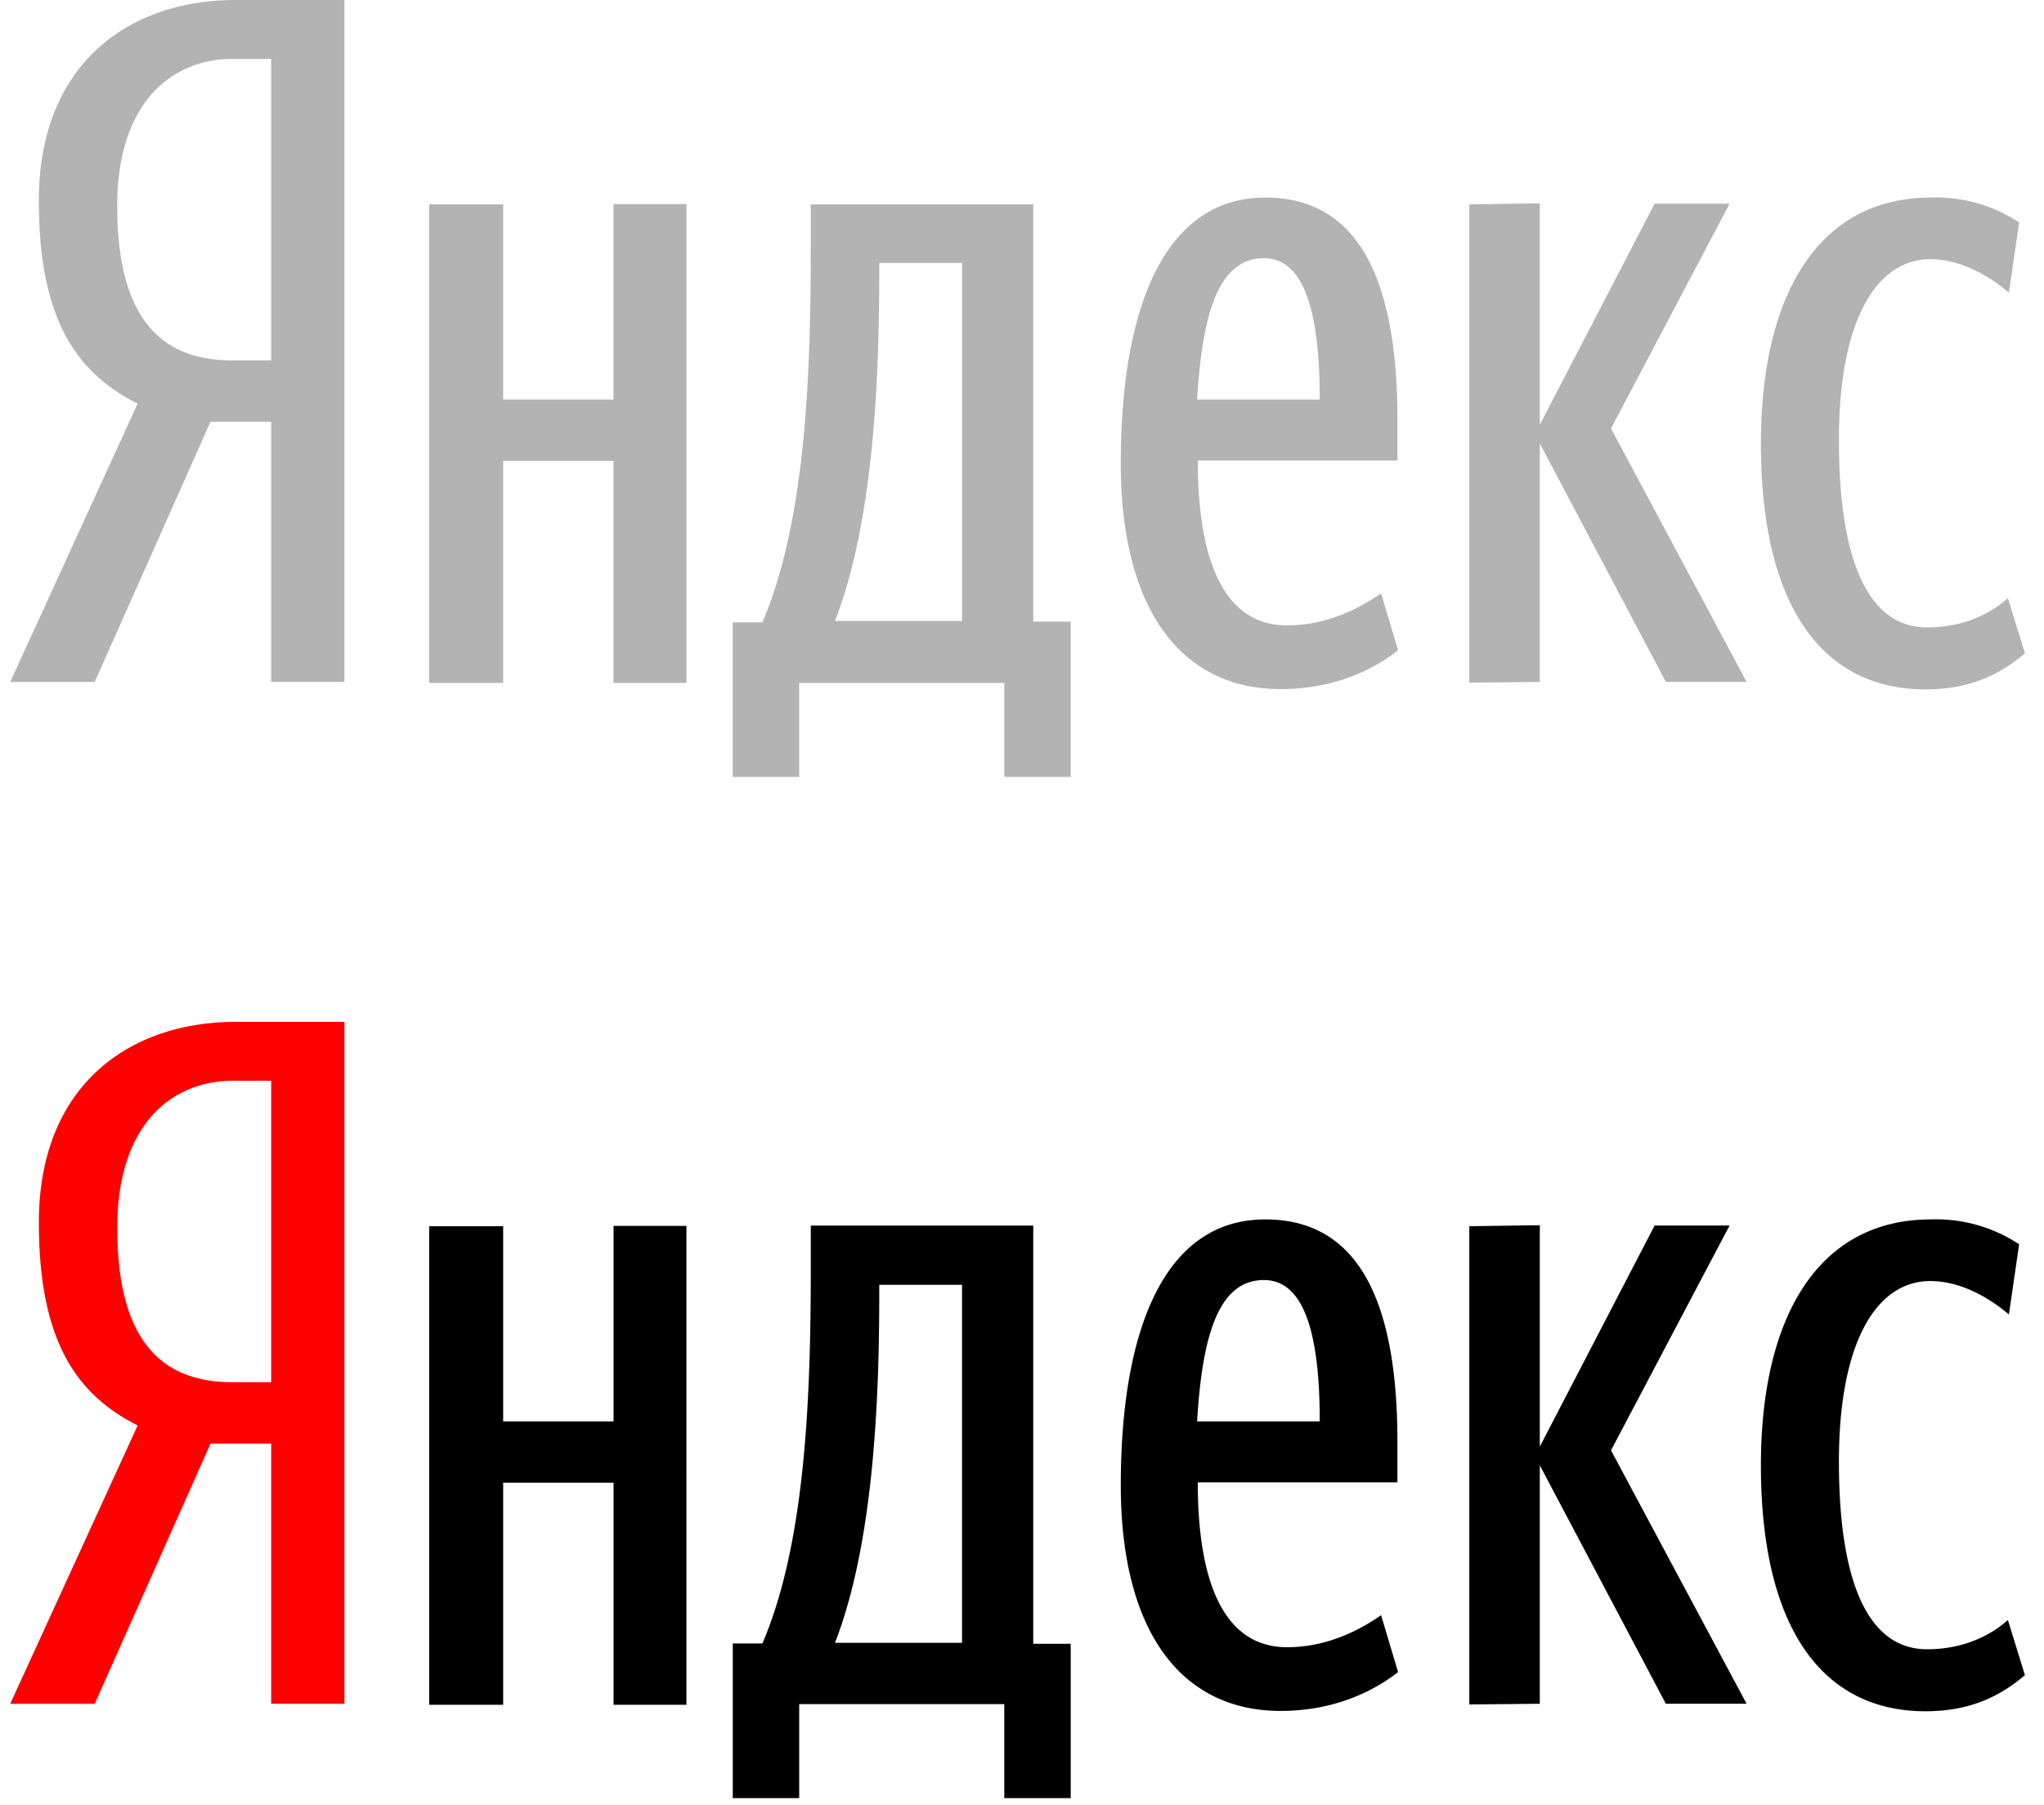 <svg width="60" height="53" xmlns="http://www.w3.org/2000/svg"><g fill="none" fill-rule="evenodd"><path d="M31.44 18.25h-1.11V6H23.8v1.2c0 3.74-.14 8.08-1.42 11.07h-.87v4.54h1.95v-2.76h6.02v2.76h1.95v-4.54zm9.1-.83c-.56.39-1.53.94-2.76.94-1.73 0-2.62-1.67-2.62-4.84h5.86v-1.2c0-4.77-1.54-6.52-3.88-6.52-2.98 0-4.24 3.28-4.24 7.8 0 4.32 1.79 6.63 4.69 6.63 1.39 0 2.56-.44 3.45-1.14l-.5-1.67zM18.01 5.99v5.74h-3.24V6H12.6v14.05h2.17v-6.52h3.24v6.52h2.14V5.99h-2.14zm30.9 14.03h2.36l-3.98-7.44 3.48-6.6h-2.2l-3.37 6.49v-6.5L43.13 6v14.04l2.07-.02v-7l3.7 7zm10.53-.84l-.5-1.62c-.5.45-1.3.86-2.37.86-1.75 0-2.59-2-2.59-5.51 0-3.54 1.12-5.3 2.68-5.3.89 0 1.72.48 2.31.98l.3-2.06a4.42 4.42 0 00-2.59-.73c-3.28 0-4.99 2.82-4.99 7.22 0 4.8 1.82 7.22 4.83 7.22 1.28 0 2.17-.42 2.92-1.06zm-31.2-.95h-3.73c1.16-2.98 1.3-7.3 1.3-10.26v-.25h2.43v10.51zm10.5-6.5h-3.6c.15-2.5.62-4.15 1.96-4.15 1.25 0 1.64 1.76 1.64 4.15zm-30.78.65v7.64h2.15V0h-3.2C3.76 0 1.14 1.9 1.14 5.89c0 3.54 1.14 5.07 2.9 5.96L.3 20.02h2.48l3.4-7.64h1.78zm0-1.8H6.82c-1.87 0-3.38-.97-3.38-4.53 0-3.09 1.65-4.32 3.38-4.32h1.14v8.85z" fill="#B3B3B3"/><path d="M31.44 48.26h-1.11V35.98H23.8v1.2c0 3.74-.14 8.08-1.42 11.07h-.87v4.54h1.95v-2.76h6.02v2.76h1.95v-4.54zm9.1-.84c-.56.39-1.53.94-2.76.94-1.73 0-2.62-1.67-2.62-4.84h5.86v-1.2c0-4.77-1.54-6.52-3.88-6.52-2.98 0-4.24 3.28-4.24 7.8 0 4.32 1.79 6.63 4.69 6.63 1.39 0 2.56-.45 3.45-1.14l-.5-1.67zM18.01 35.99v5.74h-3.24V36H12.6v14.05h2.17v-6.52h3.24v6.52h2.14V35.99h-2.14zm30.9 14.03h2.36l-3.98-7.44 3.48-6.6h-2.2l-3.37 6.49v-6.5l-2.07.03v14.04l2.07-.02v-7l3.7 7zm10.53-.84l-.5-1.62c-.5.45-1.3.86-2.37.86-1.75 0-2.59-2-2.59-5.51 0-3.54 1.12-5.3 2.68-5.3.89 0 1.72.48 2.31.98l.3-2.06a4.42 4.42 0 00-2.59-.73c-3.28 0-4.99 2.82-4.99 7.22 0 4.8 1.82 7.22 4.83 7.22 1.28 0 2.17-.42 2.92-1.06zm-31.2-.95h-3.73c1.16-2.98 1.3-7.3 1.3-10.26v-.25h2.43v10.51zm10.5-6.5h-3.6c.15-2.5.62-4.15 1.96-4.15 1.25 0 1.64 1.76 1.64 4.15z" fill="#000"/><path d="M7.96 42.38v7.64h2.15V30h-3.2c-3.15 0-5.77 1.9-5.77 5.89 0 3.53 1.14 5.07 2.9 5.96L.3 50.02h2.48l3.4-7.64h1.78zm0-1.8H6.82c-1.87 0-3.38-.97-3.38-4.53 0-3.09 1.65-4.32 3.38-4.32h1.14v8.85z" fill="red"/></g></svg>